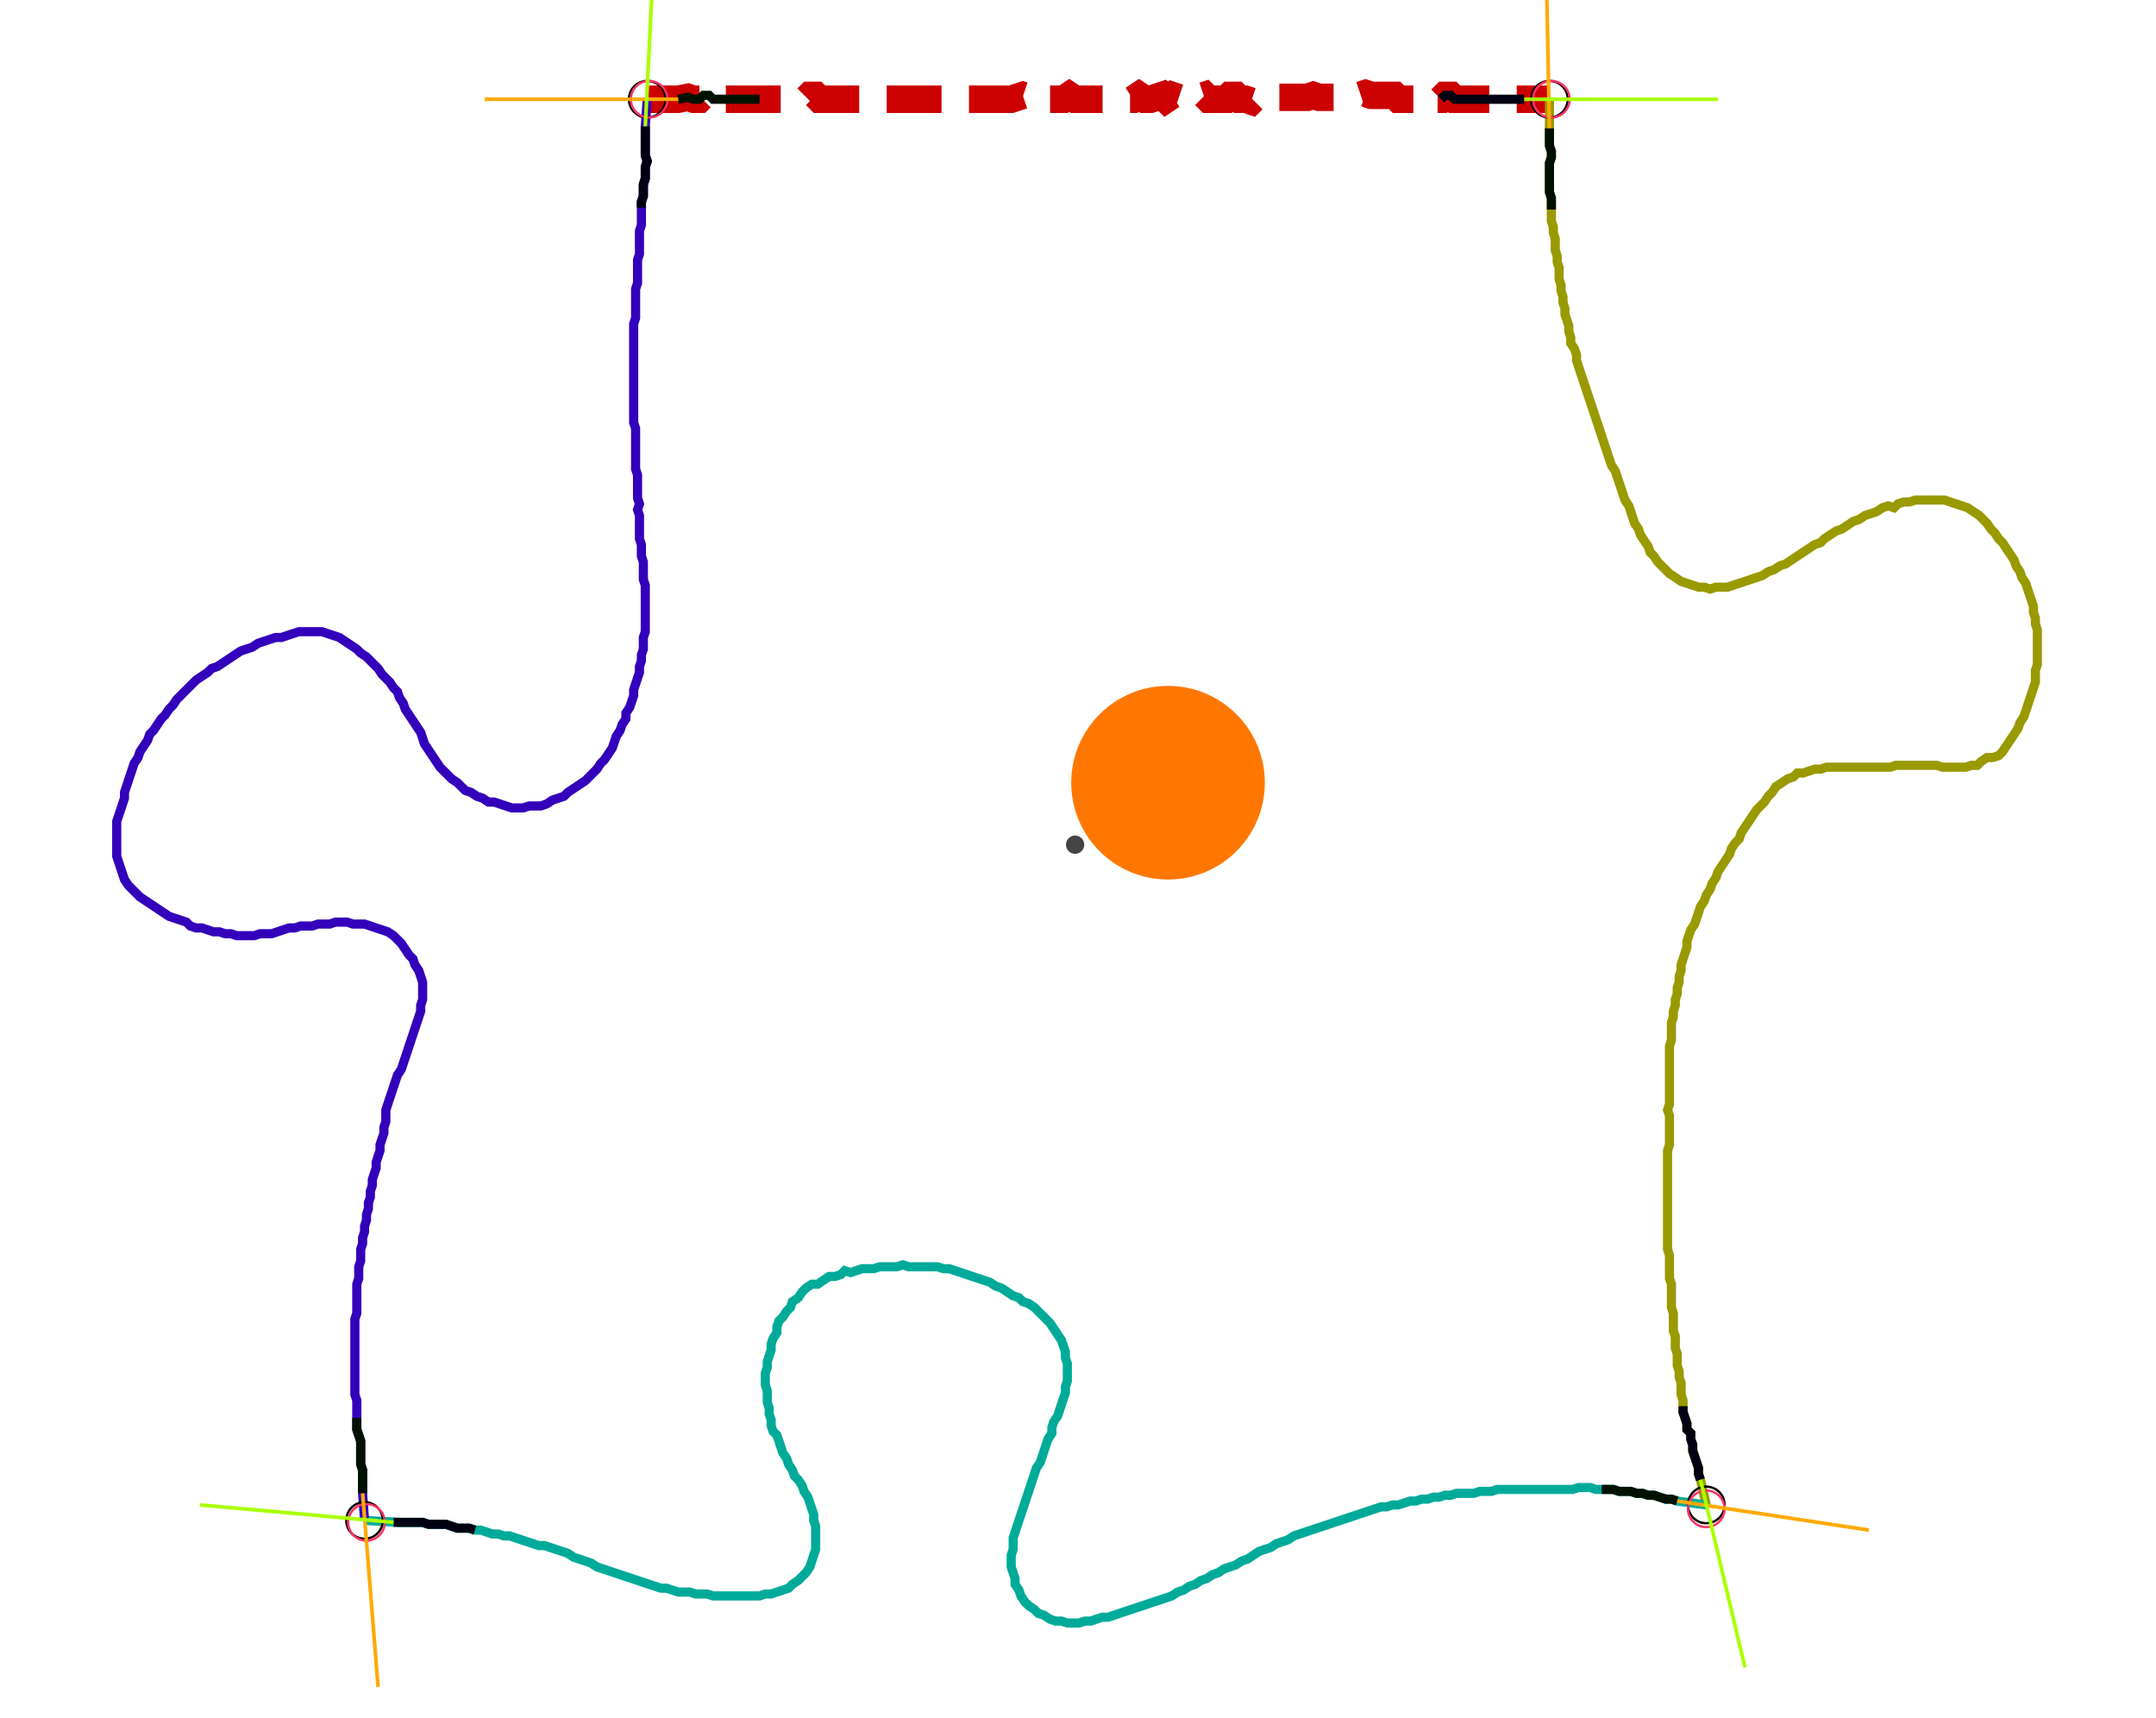 <?xml version="1.0" encoding="UTF-8" standalone="no"?><svg width="631.746" height="503.492" viewBox="-10 -10 230.582 187.831" xmlns="http://www.w3.org/2000/svg" xmlns:xlink="http://www.w3.org/1999/xlink"><polyline points="58.201,0.847 61.587,0.847 62.646,0.635 63.28,0.847 63.915,0.847 64.339,0.423 64.974,0.423 65.397,0.847 66.032,0.847 66.667,0.847 67.302,0.847 67.937,0.847 68.571,0.847 69.206,0.847 69.841,0.847 70.476,0.847 71.111,0.847 71.746,0.847 72.381,0.847 73.016,0.847 73.651,0.847 74.286,0.847 74.921,0.635 75.556,0.847 75.979,0.423 76.614,0.423 77.037,0.847 77.672,0.847 78.307,0.847 78.942,0.847 79.577,0.847 80.212,0.847 80.847,0.847 81.481,0.847 82.116,0.847 82.751,0.847 83.386,0.847 84.021,0.847 84.656,0.847 85.291,0.847 85.926,0.847 86.561,0.847 87.196,0.847 87.831,0.847 88.466,0.847 89.101,0.847 89.735,0.847 90.37,0.847 91.005,0.847 91.64,0.847 92.275,0.847 92.91,0.847 93.545,0.847 94.18,0.847 94.815,0.847 95.45,0.847 96.085,0.847 96.72,0.847 97.354,0.847 97.989,0.847 98.624,0.635 99.259,0.423 99.894,0.635 100.529,0.847 101.164,0.847 101.799,0.847 102.434,0.847 103.069,0.847 103.704,0.847 104.339,0.423 104.974,0.847 105.608,0.847 106.243,0.847 106.878,0.847 107.513,0.847 108.148,0.847 108.783,0.847 109.418,0.847 110.053,0.847 110.688,0.847 111.323,0.847 111.958,0.423 112.593,0.847 113.228,0.847 113.862,0.635 114.497,0.423 114.921,0.847 115.556,0.423 116.19,0.635 116.825,0.847 117.249,0.423 117.884,0.423 118.519,0.635 119.153,0.423 119.577,0.847 120.212,0.847 120.847,0.847 121.481,0.847 121.905,0.423 122.54,0.423 122.963,0.847 123.598,0.847 124.233,1.058 124.656,0.635 125.291,0.635 125.926,0.635 126.561,0.635 127.196,0.635 127.831,0.635 128.466,0.635 129.101,0.635 129.735,0.635 130.37,0.635 131.005,0.423 131.64,0.635 132.275,0.635 132.91,0.635 133.545,0.635 134.18,0.423 134.815,0.423 135.45,0.423 136.085,0.423 136.72,0.212 137.354,0.423 137.989,0.423 138.624,0.423 139.259,0.423 139.894,0.423 140.317,0.847 140.952,0.847 141.587,0.847 142.222,0.847 142.646,0.423 143.28,0.423 143.704,0.847 144.339,0.847 144.974,0.847 145.397,0.423 146.032,0.423 146.455,0.847 147.09,0.847 147.725,0.847 148.36,0.847 148.995,0.847 149.63,0.847 150.265,0.847 150.899,0.847 151.534,0.847 152.169,0.847 152.804,0.847 153.439,0.847 156.825,0.847" style="fill:none; stroke:#cc0000; stroke-width:3.0" stroke-dasharray="6,3" /><polyline points="156.825,0.847 156.825,4.021 156.825,4.656 156.825,5.291 156.825,5.926 157.037,6.561 157.037,7.196 156.825,7.831 156.825,8.466 156.825,9.101 156.825,9.735 156.825,10.37 156.825,11.005 157.037,11.64 157.037,12.275 157.037,12.91 157.037,13.545 157.037,14.18 157.249,14.815 157.249,15.45 157.46,16.085 157.46,16.72 157.46,17.354 157.672,17.989 157.672,18.624 157.884,19.259 157.884,19.894 157.884,20.529 158.095,21.164 158.095,21.799 158.307,22.434 158.307,23.069 158.519,23.704 158.519,24.339 158.73,24.974 158.942,25.608 158.942,26.243 159.153,26.878 159.153,27.513 159.577,28.148 159.788,28.783 159.788,29.418 160.0,30.053 160.212,30.688 160.423,31.323 160.635,31.958 160.847,32.593 161.058,33.228 161.27,33.862 161.481,34.497 161.693,35.132 161.905,35.767 162.116,36.402 162.328,37.037 162.54,37.672 162.751,38.307 162.963,38.942 163.175,39.577 163.386,40.212 163.598,40.847 164.021,41.481 164.233,42.116 164.444,42.751 164.656,43.386 164.868,44.021 165.079,44.656 165.503,45.291 165.714,45.926 165.926,46.561 166.138,47.196 166.561,47.831 166.772,48.466 167.196,49.101 167.619,49.735 167.831,50.37 168.254,50.794 168.677,51.429 169.101,51.852 169.524,52.275 169.947,52.698 170.582,53.122 171.217,53.545 171.852,53.757 172.487,53.968 173.122,54.18 173.757,54.18 174.392,54.392 175.026,54.18 175.661,54.18 176.296,54.18 176.931,53.968 177.566,53.757 178.201,53.545 178.836,53.333 179.471,53.122 180.106,52.91 180.741,52.487 181.376,52.275 182.011,51.852 182.646,51.64 183.28,51.217 183.915,50.794 184.55,50.37 185.185,49.947 185.82,49.524 186.455,49.312 186.878,48.889 187.513,48.466 188.148,48.042 188.783,47.831 189.418,47.407 190.053,46.984 190.688,46.772 191.323,46.349 191.958,46.138 192.593,45.926 193.228,45.503 193.862,45.291 194.497,45.503 194.921,45.079 195.556,44.868 196.19,44.868 196.825,44.656 197.46,44.656 198.095,44.656 198.73,44.656 199.365,44.656 200,44.656 200.635,44.868 201.27,45.079 201.905,45.291 202.54,45.503 203.175,45.926 203.81,46.349 204.233,46.772 204.656,47.196 205.079,47.831 205.503,48.254 205.926,48.889 206.349,49.312 206.772,49.947 207.196,50.582 207.619,51.217 207.831,51.852 208.254,52.487 208.466,53.122 208.889,53.757 209.101,54.392 209.312,55.026 209.524,55.661 209.735,56.296 209.735,56.931 209.947,57.566 209.947,58.201 210.159,58.836 210.159,59.471 210.159,60.106 210.159,60.741 210.159,61.376 210.159,62.011 210.159,62.646 209.947,63.28 209.947,63.915 209.947,64.55 209.735,65.185 209.524,65.82 209.312,66.455 209.101,67.09 208.889,67.725 208.677,68.36 208.254,68.995 208.042,69.63 207.619,70.265 207.196,70.899 206.772,71.534 206.349,72.169 205.926,72.593 205.291,72.804 204.656,72.804 204.021,73.228 203.598,73.651 202.963,73.651 202.328,73.862 201.693,73.862 201.058,73.862 200.423,73.862 199.788,73.862 199.153,73.651 198.519,73.651 197.884,73.651 197.249,73.651 196.614,73.651 195.979,73.651 195.344,73.651 194.709,73.651 194.074,73.862 193.439,73.862 192.804,73.862 192.169,73.862 191.534,73.862 190.899,73.862 190.265,73.862 189.63,73.862 188.995,73.862 188.36,73.862 187.725,73.862 187.09,73.862 186.455,74.074 185.82,74.074 185.185,74.286 184.55,74.497 183.915,74.497 183.492,74.921 182.857,75.132 182.222,75.556 181.587,75.979 181.164,76.614 180.741,77.037 180.317,77.672 179.894,78.095 179.471,78.519 179.048,79.153 178.624,79.788 178.201,80.423 177.778,81.058 177.566,81.693 177.143,82.116 176.72,82.751 176.508,83.386 176.085,84.021 175.661,84.656 175.238,85.291 175.026,85.926 174.603,86.561 174.392,87.196 173.968,87.831 173.757,88.466 173.333,89.101 173.122,89.735 172.91,90.37 172.698,91.005 172.275,91.64 172.063,92.275 171.852,92.91 171.852,93.545 171.64,94.18 171.429,94.815 171.217,95.45 171.217,96.085 171.005,96.72 171.005,97.354 170.794,97.989 170.794,98.624 170.582,99.259 170.582,99.894 170.37,100.529 170.37,101.164 170.159,101.799 170.159,102.434 170.159,103.069 170.159,103.704 169.947,104.339 169.947,104.974 169.947,105.608 169.947,106.243 169.947,106.878 169.947,107.513 169.947,108.148 169.947,108.783 169.947,109.418 169.947,110.053 169.947,110.688 169.735,111.323 169.947,111.958 169.947,112.593 169.947,113.228 169.947,113.862 169.947,114.497 169.947,115.132 169.735,115.767 169.735,116.402 169.735,117.037 169.735,117.672 169.735,118.307 169.735,118.942 169.735,119.577 169.735,120.212 169.735,120.847 169.735,121.481 169.735,122.116 169.735,122.751 169.735,123.386 169.735,124.021 169.735,124.656 169.735,125.291 169.735,125.926 169.735,126.561 169.947,127.196 169.947,127.831 169.947,128.466 169.947,129.101 169.947,129.735 170.159,130.37 170.159,131.005 170.159,131.64 170.159,132.275 170.159,132.91 170.37,133.545 170.37,134.18 170.37,134.815 170.37,135.45 170.582,136.085 170.582,136.72 170.582,137.354 170.794,137.989 170.794,138.624 170.794,139.259 171.005,139.894 171.005,140.529 171.217,141.164 171.217,141.799 171.217,142.434 171.429,143.069 171.429,143.704 171.429,144.339 171.64,144.974 171.852,145.608 171.852,146.243 172.275,146.667 172.275,147.302 172.487,147.937 172.487,148.571 172.698,149.206 172.91,149.841 173.122,150.476 173.122,151.111 173.333,151.746 173.968,154.497" style="fill:none; stroke:#999900; stroke-width:1.0"  /><polyline points="173.968,154.497 170.794,154.074 170.159,153.862 169.524,153.862 168.889,153.651 168.254,153.439 167.619,153.439 166.984,153.228 166.349,153.228 165.714,153.016 165.079,153.016 164.444,153.016 163.81,152.804 163.175,152.804 162.54,152.804 161.905,152.804 161.27,152.593 160.635,152.593 160.0,152.593 159.365,152.804 158.73,152.804 158.095,152.804 157.46,152.804 156.825,152.804 156.19,152.804 155.556,152.804 154.921,152.804 154.286,152.804 153.651,152.804 153.016,152.804 152.381,152.804 151.746,152.804 151.111,152.804 150.476,153.016 149.841,153.016 149.206,153.016 148.571,153.228 147.937,153.228 147.302,153.228 146.667,153.228 146.032,153.439 145.397,153.439 144.762,153.651 144.127,153.651 143.492,153.862 142.857,153.862 142.222,154.074 141.587,154.074 140.952,154.286 140.317,154.497 139.683,154.497 139.048,154.709 138.413,154.709 137.778,154.921 137.143,155.132 136.508,155.344 135.873,155.556 135.238,155.767 134.603,155.979 133.968,156.19 133.333,156.402 132.698,156.614 132.063,156.825 131.429,157.037 130.794,157.249 130.159,157.46 129.524,157.672 128.889,157.884 128.254,158.307 127.619,158.519 126.984,158.73 126.349,159.153 125.714,159.365 125.079,159.577 124.444,160.0 123.81,160.423 123.175,160.635 122.54,161.058 121.905,161.27 121.27,161.481 120.635,161.905 120,162.116 119.365,162.54 118.73,162.751 118.095,163.175 117.46,163.386 116.825,163.81 116.19,164.021 115.556,164.444 114.921,164.656 114.286,164.868 113.651,165.079 113.016,165.291 112.381,165.503 111.746,165.714 111.111,165.926 110.476,166.138 109.841,166.349 109.206,166.561 108.571,166.772 107.937,166.772 107.302,166.984 106.667,167.196 106.032,167.196 105.397,167.407 104.762,167.407 104.127,167.407 103.492,167.196 102.857,167.196 102.222,166.984 101.587,166.561 100.952,166.349 100.529,165.926 99.894,165.503 99.471,165.079 99.048,164.444 98.836,163.81 98.413,163.175 98.413,162.54 98.201,161.905 97.989,161.27 97.989,160.635 97.989,160.0 98.201,159.365 98.201,158.73 98.201,158.095 98.413,157.46 98.624,156.825 98.836,156.19 99.048,155.556 99.259,154.921 99.471,154.286 99.683,153.651 99.894,153.016 100.106,152.381 100.317,151.746 100.529,151.111 100.741,150.476 101.164,149.841 101.376,149.206 101.587,148.571 101.799,147.937 102.011,147.302 102.434,146.667 102.434,146.032 102.646,145.397 103.069,144.762 103.28,144.127 103.492,143.492 103.704,142.857 103.915,142.222 103.915,141.587 104.127,140.952 104.127,140.317 104.127,139.683 104.127,139.048 103.915,138.413 103.915,137.778 103.704,137.143 103.492,136.508 103.069,135.873 102.646,135.238 102.222,134.603 101.799,134.18 101.376,133.757 100.952,133.333 100.529,132.91 99.894,132.487 99.259,132.275 98.836,131.852 98.201,131.64 97.566,131.217 96.931,130.794 96.296,130.582 95.661,130.159 95.026,129.947 94.392,129.735 93.757,129.524 93.122,129.312 92.487,129.101 91.852,128.889 91.217,128.677 90.582,128.677 89.947,128.466 89.312,128.466 88.677,128.466 88.042,128.466 87.407,128.466 86.772,128.466 86.138,128.254 85.503,128.466 84.868,128.466 84.233,128.466 83.598,128.466 82.963,128.677 82.328,128.677 81.693,128.677 81.058,128.889 80.423,129.101 79.788,128.889 79.365,129.312 78.73,129.524 78.095,129.524 77.46,129.947 76.825,130.37 76.19,130.37 75.556,130.794 75.132,131.217 74.709,131.852 74.074,132.275 73.862,132.91 73.439,133.333 73.016,133.968 72.593,134.392 72.381,135.026 72.381,135.661 71.958,136.296 71.746,136.931 71.746,137.566 71.534,138.201 71.323,138.836 71.323,139.471 71.111,140.106 71.111,140.741 71.111,141.376 71.323,142.011 71.323,142.646 71.323,143.28 71.534,143.915 71.534,144.55 71.746,145.185 71.746,145.82 71.958,146.455 72.381,146.878 72.593,147.513 72.804,148.148 73.016,148.783 73.439,149.418 73.651,150.053 74.074,150.688 74.286,151.323 74.709,151.746 75.132,152.381 75.344,153.016 75.767,153.651 75.979,154.286 76.19,154.921 76.402,155.556 76.402,156.19 76.614,156.825 76.614,157.46 76.614,158.095 76.614,158.73 76.614,159.365 76.402,160.0 76.19,160.635 75.979,161.27 75.556,161.905 75.132,162.328 74.709,162.751 74.074,163.175 73.651,163.598 73.016,163.81 72.381,164.021 71.746,164.233 71.111,164.233 70.476,164.444 69.841,164.444 69.206,164.444 68.571,164.444 67.937,164.444 67.302,164.444 66.667,164.444 66.032,164.444 65.397,164.444 64.762,164.233 64.127,164.233 63.492,164.233 62.857,164.021 62.222,164.021 61.587,164.021 60.952,163.81 60.317,163.598 59.683,163.598 59.048,163.386 58.413,163.175 57.778,162.963 57.143,162.751 56.508,162.54 55.873,162.328 55.238,162.116 54.603,161.905 53.968,161.693 53.333,161.481 52.698,161.27 52.063,160.847 51.429,160.635 50.794,160.423 50.159,160.212 49.524,159.788 48.889,159.577 48.254,159.365 47.619,159.153 46.984,158.942 46.349,158.942 45.714,158.73 45.079,158.519 44.444,158.307 43.81,158.095 43.175,157.884 42.54,157.884 41.905,157.672 41.27,157.672 40.635,157.46 40.0,157.249 39.365,157.249 38.73,157.037 38.095,157.037 37.46,157.037 36.825,156.825 36.19,156.614 35.556,156.614 34.921,156.614 34.286,156.614 33.651,156.402 33.016,156.402 32.381,156.402 31.746,156.402 31.111,156.402 27.302,156.19" style="fill:none; stroke:#00aa99; stroke-width:1.0"  /><polyline points="27.302,156.19 27.09,153.228 27.09,152.593 27.09,151.958 27.09,151.323 27.09,150.688 26.878,150.053 26.878,149.418 26.878,148.783 26.878,148.148 26.878,147.513 26.667,146.878 26.455,146.243 26.455,145.608 26.455,144.974 26.455,144.339 26.455,143.704 26.455,143.069 26.243,142.434 26.243,141.799 26.243,141.164 26.243,140.529 26.243,139.894 26.243,139.259 26.243,138.624 26.243,137.989 26.243,137.354 26.243,136.72 26.243,136.085 26.243,135.45 26.243,134.815 26.243,134.18 26.455,133.545 26.455,132.91 26.455,132.275 26.455,131.64 26.455,131.005 26.455,130.37 26.667,129.735 26.667,129.101 26.667,128.466 26.878,127.831 26.878,127.196 26.878,126.561 27.09,125.926 27.09,125.291 27.302,124.656 27.302,124.021 27.513,123.386 27.513,122.751 27.725,122.116 27.725,121.481 27.937,120.847 27.937,120.212 28.148,119.577 28.148,118.942 28.36,118.307 28.571,117.672 28.571,117.037 28.783,116.402 28.995,115.767 28.995,115.132 29.206,114.497 29.418,113.862 29.418,113.228 29.63,112.593 29.63,111.958 29.63,111.323 29.841,110.688 30.053,110.053 30.265,109.418 30.476,108.783 30.688,108.148 30.899,107.513 31.323,106.878 31.534,106.243 31.746,105.608 31.958,104.974 32.169,104.339 32.381,103.704 32.593,103.069 32.804,102.434 33.016,101.799 33.228,101.164 33.439,100.529 33.439,99.894 33.651,99.259 33.651,98.624 33.651,97.989 33.651,97.354 33.439,96.72 33.228,96.085 32.804,95.45 32.593,94.815 32.169,94.392 31.746,93.757 31.323,93.122 30.899,92.698 30.476,92.275 29.841,91.852 29.206,91.64 28.571,91.429 27.937,91.217 27.302,91.005 26.667,91.005 26.032,91.005 25.397,90.794 24.762,90.794 24.127,90.794 23.492,91.005 22.857,91.005 22.222,91.005 21.587,91.217 20.952,91.217 20.317,91.217 19.683,91.429 19.048,91.429 18.413,91.64 17.778,91.852 17.143,92.063 16.508,92.063 15.873,92.063 15.238,92.275 14.603,92.275 13.968,92.275 13.333,92.275 12.698,92.063 12.063,92.063 11.429,91.852 10.794,91.852 10.159,91.64 9.524,91.429 8.889,91.429 8.254,91.217 7.831,90.794 7.196,90.582 6.561,90.37 5.926,90.159 5.291,89.735 4.656,89.312 4.021,88.889 3.386,88.466 2.751,88.042 2.328,87.619 1.905,87.196 1.481,86.772 1.058,86.138 0.847,85.503 0.635,84.868 0.423,84.233 0.212,83.598 0.212,82.963 0.212,82.328 0.212,81.693 0.212,81.058 0.212,80.423 0.212,79.788 0.423,79.153 0.635,78.519 0.847,77.884 1.058,77.249 1.058,76.614 1.27,75.979 1.481,75.344 1.693,74.709 1.905,74.074 2.116,73.439 2.54,72.804 2.751,72.169 3.175,71.534 3.598,70.899 3.81,70.265 4.233,69.841 4.656,69.206 5.079,68.571 5.503,68.148 5.926,67.513 6.349,67.09 6.772,66.455 7.196,66.032 7.619,65.608 8.042,65.185 8.466,64.762 8.889,64.339 9.524,63.915 10.159,63.492 10.582,63.069 11.217,62.857 11.852,62.434 12.487,62.011 13.122,61.587 13.757,61.164 14.392,60.952 15.026,60.741 15.661,60.317 16.296,60.106 16.931,59.894 17.566,59.683 18.201,59.683 18.836,59.471 19.471,59.259 20.106,59.048 20.741,59.048 21.376,59.048 22.011,59.048 22.646,59.048 23.28,59.259 23.915,59.471 24.55,59.683 25.185,60.106 25.82,60.529 26.455,60.952 26.878,61.376 27.513,61.799 27.937,62.222 28.36,62.646 28.783,63.069 29.206,63.704 29.63,64.127 30.053,64.55 30.476,65.185 30.899,65.608 31.111,66.243 31.534,66.878 31.746,67.513 32.169,68.148 32.593,68.783 33.016,69.418 33.439,70.053 33.651,70.688 33.862,71.323 34.286,71.958 34.709,72.593 35.132,73.228 35.556,73.862 35.979,74.286 36.402,74.709 36.825,75.132 37.46,75.556 37.884,75.979 38.307,76.402 38.942,76.614 39.577,77.037 40.212,77.249 40.847,77.672 41.481,77.672 42.116,77.884 42.751,78.095 43.386,78.307 44.021,78.307 44.656,78.307 45.291,78.095 45.926,78.095 46.561,78.095 47.196,77.884 47.831,77.46 48.466,77.249 49.101,77.037 49.524,76.614 50.159,76.19 50.794,75.767 51.429,75.344 51.852,74.921 52.275,74.497 52.698,74.074 53.122,73.439 53.545,73.016 53.968,72.381 54.392,71.746 54.603,71.111 54.815,70.476 55.238,69.841 55.45,69.206 55.873,68.571 55.873,67.937 56.296,67.302 56.508,66.667 56.72,66.032 56.72,65.397 56.931,64.762 57.143,64.127 57.354,63.492 57.354,62.857 57.566,62.222 57.566,61.587 57.778,60.952 57.778,60.317 57.778,59.683 57.989,59.048 57.989,58.413 57.989,57.778 57.989,57.143 57.989,56.508 57.989,55.873 57.989,55.238 57.989,54.603 57.989,53.968 57.778,53.333 57.778,52.698 57.778,52.063 57.778,51.429 57.566,50.794 57.566,50.159 57.566,49.524 57.354,48.889 57.354,48.254 57.354,47.619 57.354,46.984 57.354,46.349 57.143,45.714 57.354,45.079 57.143,44.444 57.143,43.81 57.143,43.175 57.143,42.54 57.143,41.905 56.931,41.27 56.931,40.635 56.931,40.0 56.931,39.365 56.931,38.73 56.931,38.095 56.931,37.46 56.931,36.825 56.72,36.19 56.72,35.556 56.72,34.921 56.72,34.286 56.72,33.651 56.72,33.016 56.72,32.381 56.72,31.746 56.72,31.111 56.72,30.476 56.72,29.841 56.72,29.206 56.72,28.571 56.72,27.937 56.72,27.302 56.72,26.667 56.72,26.032 56.72,25.397 56.931,24.762 56.931,24.127 56.931,23.492 56.931,22.857 56.931,22.222 56.931,21.587 57.143,20.952 57.143,20.317 57.143,19.683 57.143,19.048 57.143,18.413 57.354,17.778 57.354,17.143 57.354,16.508 57.354,15.873 57.354,15.238 57.566,14.603 57.566,13.968 57.566,13.333 57.566,12.698 57.566,12.063 57.778,11.429 57.778,10.794 57.778,10.159 57.989,9.524 57.989,8.889 57.989,8.254 58.201,7.619 57.989,6.984 57.989,6.349 57.989,5.714 57.989,5.079 57.989,4.444 57.989,3.81 58.201,0.847" style="fill:none; stroke:#3300bb; stroke-width:1.0"  /><circle cx="58.201" cy="0.847" r="2.0" style="fill:none; stroke:#000000aa; stroke-width:0.25" /><circle cx="156.825" cy="0.847" r="2.0" style="fill:none; stroke:#000000aa; stroke-width:0.25" /><circle cx="173.968" cy="154.497" r="2.0" style="fill:none; stroke:#000000aa; stroke-width:0.25" /><circle cx="27.302" cy="156.19" r="2.0" style="fill:none; stroke:#000000aa; stroke-width:0.25" /><circle cx="58.413" cy="0.847" r="2.0" style="fill:none; stroke:#ff3366aa; stroke-width:0.25" /><circle cx="157.037" cy="0.847" r="2.0" style="fill:none; stroke:#ff3366aa; stroke-width:0.25" /><circle cx="173.968" cy="154.921" r="2.0" style="fill:none; stroke:#ff3366aa; stroke-width:0.25" /><circle cx="27.513" cy="156.402" r="2.0" style="fill:none; stroke:#ff3366aa; stroke-width:0.25" /><polyline points="70.476,0.847 69.841,0.847 69.206,0.847 68.571,0.847 67.937,0.847 67.302,0.847 66.667,0.847 66.032,0.847 65.397,0.847 64.974,0.423 64.339,0.423 63.915,0.847 63.28,0.847 62.646,0.635 61.587,0.847" style="fill:none; stroke:#001100; stroke-width:1.0" /><polyline points="57.566,12.698 57.566,12.063 57.778,11.429 57.778,10.794 57.778,10.159 57.989,9.524 57.989,8.889 57.989,8.254 58.201,7.619 57.989,6.984 57.989,6.349 57.989,5.714 57.989,5.079 57.989,4.444 57.989,3.81" style="fill:none; stroke:#000011; stroke-width:1.0" /><polyline points="157.037,12.91 157.037,12.275 157.037,11.64 156.825,11.005 156.825,10.37 156.825,9.735 156.825,9.101 156.825,8.466 156.825,7.831 157.037,7.196 157.037,6.561 156.825,5.926 156.825,5.291 156.825,4.656 156.825,4.021" style="fill:none; stroke:#001100; stroke-width:1.0" /><polyline points="144.974,0.847 145.397,0.423 146.032,0.423 146.455,0.847 147.09,0.847 147.725,0.847 148.36,0.847 148.995,0.847 149.63,0.847 150.265,0.847 150.899,0.847 151.534,0.847 152.169,0.847 152.804,0.847 153.439,0.847 154.074,0.847" style="fill:none; stroke:#000011; stroke-width:1.0" /><polyline points="162.54,152.804 163.175,152.804 163.81,152.804 164.444,153.016 165.079,153.016 165.714,153.016 166.349,153.228 166.984,153.228 167.619,153.439 168.254,153.439 168.889,153.651 169.524,153.862 170.159,153.862 170.794,154.074" style="fill:none; stroke:#001100; stroke-width:1.0" /><polyline points="171.429,143.704 171.429,144.339 171.64,144.974 171.852,145.608 171.852,146.243 172.275,146.667 172.275,147.302 172.487,147.937 172.487,148.571 172.698,149.206 172.91,149.841 173.122,150.476 173.122,151.111 173.333,151.746" style="fill:none; stroke:#000011; stroke-width:1.0" /><polyline points="26.455,144.974 26.455,145.608 26.455,146.243 26.667,146.878 26.878,147.513 26.878,148.148 26.878,148.783 26.878,149.418 26.878,150.053 27.09,150.688 27.09,151.323 27.09,151.958 27.09,152.593 27.09,153.228" style="fill:none; stroke:#001100; stroke-width:1.0" /><polyline points="39.365,157.249 38.73,157.037 38.095,157.037 37.46,157.037 36.825,156.825 36.19,156.614 35.556,156.614 34.921,156.614 34.286,156.614 33.651,156.402 33.016,156.402 32.381,156.402 31.746,156.402 31.111,156.402 30.476,156.402" style="fill:none; stroke:#000011; stroke-width:1.0" /><polyline points="61.587,0.847 40.423,0.847" style="fill:none; stroke:#ffaa00; stroke-width:0.4" /><polyline points="57.989,3.81 59.048,-17.354" style="fill:none; stroke:#aaff00; stroke-width:0.4" /><polyline points="156.825,4.021 156.402,-17.143" style="fill:none; stroke:#ffaa00; stroke-width:0.4" /><polyline points="154.074,0.847 175.238,0.847" style="fill:none; stroke:#aaff00; stroke-width:0.4" /><polyline points="170.794,154.074 191.746,157.249" style="fill:none; stroke:#ffaa00; stroke-width:0.4" /><polyline points="173.333,151.746 178.201,172.275" style="fill:none; stroke:#aaff00; stroke-width:0.4" /><polyline points="27.09,153.228 28.783,174.392" style="fill:none; stroke:#ffaa00; stroke-width:0.4" /><polyline points="30.476,156.402 9.312,154.497" style="fill:none; stroke:#aaff00; stroke-width:0.4" /><circle cx="104.974" cy="82.328" r="1.0" style="fill:#444444; stroke-width:0" /><circle cx="115.132" cy="75.556" r="10.582" style="fill:#ff770022; stroke-width:0" /><circle cx="115.132" cy="75.556" r="1.0" style="fill:#ff7700; stroke-width:0" /></svg>